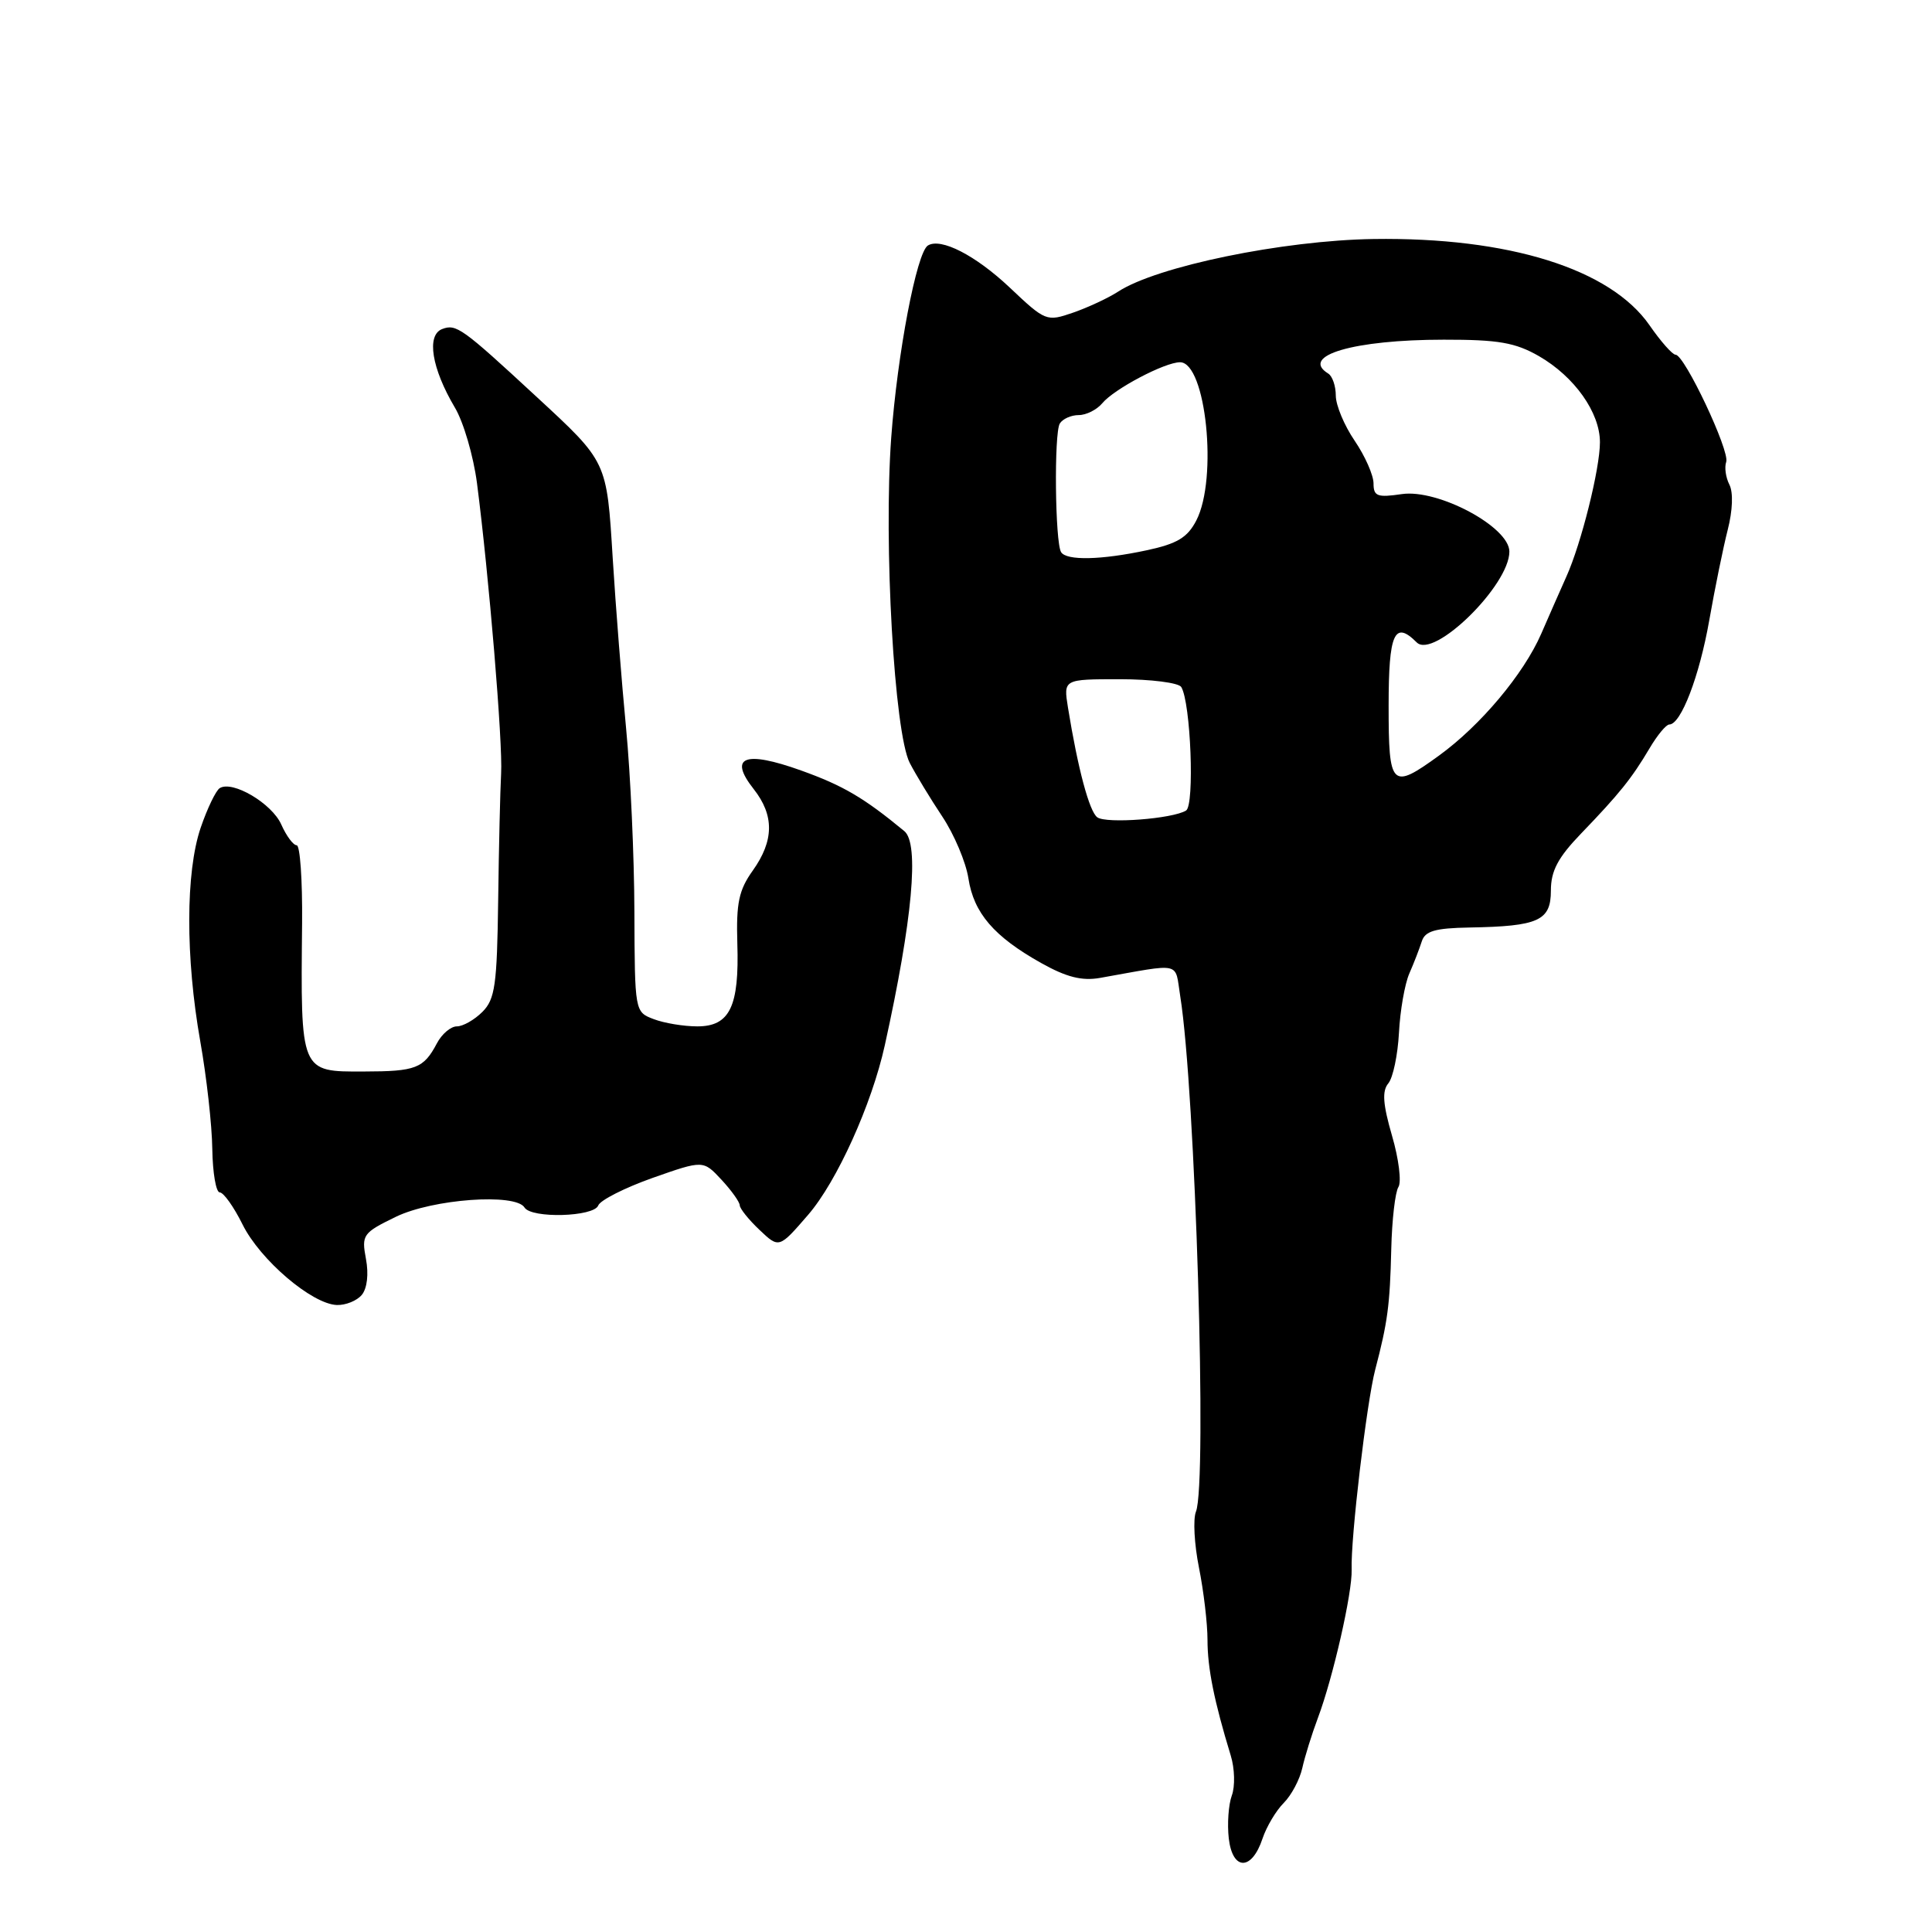 <?xml version="1.0" encoding="UTF-8" standalone="no"?>
<!DOCTYPE svg PUBLIC "-//W3C//DTD SVG 1.1//EN" "http://www.w3.org/Graphics/SVG/1.1/DTD/svg11.dtd" >
<svg xmlns="http://www.w3.org/2000/svg" xmlns:xlink="http://www.w3.org/1999/xlink" version="1.1" viewBox="0 0 256 256">
 <g >
 <path fill="currentColor"
d=" M 167.29 243.62 C 167.82 242.04 169.08 239.92 170.10 238.90 C 171.12 237.88 172.22 235.80 172.56 234.28 C 172.90 232.75 173.83 229.76 174.63 227.63 C 176.64 222.28 179.20 211.02 179.10 208.00 C 178.95 203.92 181.09 185.82 182.22 181.50 C 183.87 175.20 184.17 172.97 184.35 165.50 C 184.44 161.65 184.87 157.95 185.30 157.28 C 185.72 156.62 185.35 153.56 184.45 150.49 C 183.24 146.31 183.11 144.57 183.96 143.55 C 184.58 142.81 185.21 139.79 185.37 136.85 C 185.52 133.91 186.14 130.38 186.74 129.00 C 187.35 127.62 188.08 125.71 188.39 124.75 C 188.82 123.37 190.14 122.98 194.72 122.90 C 203.87 122.74 205.50 122.00 205.50 118.01 C 205.50 115.40 206.43 113.64 209.50 110.45 C 214.57 105.19 216.22 103.13 218.56 99.18 C 219.59 97.43 220.77 96.00 221.19 96.00 C 222.73 96.00 225.18 89.62 226.49 82.17 C 227.23 77.95 228.33 72.57 228.93 70.21 C 229.59 67.64 229.68 65.23 229.15 64.21 C 228.67 63.27 228.48 61.92 228.73 61.21 C 229.24 59.78 223.21 47.00 222.02 47.00 C 221.61 47.00 220.06 45.25 218.58 43.11 C 213.39 35.62 199.90 31.41 182.00 31.67 C 170.00 31.85 153.30 35.29 148.16 38.64 C 146.87 39.48 144.19 40.73 142.21 41.42 C 138.67 42.64 138.54 42.59 133.77 38.08 C 129.26 33.83 124.67 31.47 122.95 32.53 C 121.46 33.45 118.91 46.86 118.09 58.00 C 117.07 72.08 118.50 97.12 120.55 101.10 C 121.35 102.64 123.28 105.83 124.86 108.20 C 126.43 110.56 127.99 114.25 128.32 116.39 C 129.03 120.99 131.71 124.10 137.95 127.60 C 141.30 129.48 143.36 130.00 145.75 129.58 C 156.81 127.62 155.64 127.35 156.39 132.02 C 158.39 144.52 159.98 196.57 158.47 200.30 C 158.07 201.29 158.25 204.63 158.87 207.72 C 159.49 210.81 160.00 215.12 160.00 217.30 C 160.00 221.04 160.88 225.41 163.08 232.62 C 163.61 234.33 163.67 236.72 163.22 237.92 C 162.78 239.13 162.60 241.68 162.82 243.61 C 163.32 247.90 165.87 247.91 167.29 243.62 Z  M 47.94 171.58 C 48.65 170.72 48.87 168.82 48.49 166.81 C 47.89 163.62 48.08 163.36 52.46 161.23 C 57.33 158.87 68.31 158.07 69.50 160.00 C 70.41 161.48 78.69 161.25 79.27 159.73 C 79.54 159.03 82.78 157.39 86.47 156.08 C 93.18 153.72 93.18 153.72 95.59 156.31 C 96.92 157.74 98.01 159.27 98.02 159.71 C 98.03 160.14 99.20 161.61 100.63 162.96 C 103.23 165.43 103.23 165.43 107.09 160.96 C 110.89 156.56 115.51 146.35 117.24 138.51 C 120.92 121.84 121.83 111.78 119.83 110.13 C 114.48 105.71 111.72 104.09 106.14 102.09 C 98.66 99.41 96.49 100.27 99.87 104.56 C 102.61 108.04 102.57 111.39 99.75 115.35 C 97.90 117.94 97.54 119.65 97.70 125.00 C 97.97 133.38 96.70 136.00 92.40 136.00 C 90.60 136.00 88.00 135.57 86.62 135.04 C 84.11 134.09 84.11 134.06 84.06 120.79 C 84.04 113.48 83.54 102.55 82.96 96.50 C 82.38 90.45 81.58 80.33 81.19 74.00 C 80.39 61.03 80.51 61.28 71.00 52.49 C 61.23 43.45 60.45 42.89 58.59 43.60 C 56.48 44.41 57.20 48.82 60.27 54.00 C 61.42 55.92 62.73 60.42 63.20 64.00 C 64.78 76.19 66.64 98.49 66.40 102.50 C 66.28 104.70 66.10 112.27 66.01 119.33 C 65.86 130.51 65.60 132.40 63.92 134.08 C 62.86 135.14 61.34 136.00 60.54 136.00 C 59.73 136.00 58.54 137.01 57.89 138.25 C 56.13 141.57 55.12 141.97 48.23 141.98 C 39.75 142.01 39.83 142.19 40.03 122.25 C 40.08 116.61 39.76 112.00 39.31 112.00 C 38.86 112.00 37.94 110.76 37.27 109.25 C 36.03 106.46 30.82 103.38 29.12 104.43 C 28.61 104.74 27.47 107.11 26.59 109.68 C 24.59 115.56 24.57 126.86 26.54 138.00 C 27.37 142.68 28.09 149.09 28.13 152.25 C 28.18 155.41 28.62 158.00 29.12 158.00 C 29.62 158.00 30.98 159.91 32.14 162.25 C 34.47 166.95 41.32 172.79 44.63 172.92 C 45.80 172.96 47.29 172.36 47.94 171.58 Z  M 145.40 108.30 C 144.34 107.54 142.82 101.84 141.51 93.75 C 140.91 90.00 140.91 90.00 148.40 90.00 C 152.51 90.00 156.17 90.47 156.52 91.03 C 157.78 93.07 158.31 106.69 157.16 107.40 C 155.38 108.50 146.60 109.17 145.40 108.30 Z  M 184.00 93.50 C 184.00 83.91 184.77 82.17 187.72 85.12 C 189.98 87.38 200.00 77.56 200.00 73.09 C 200.00 69.82 190.55 64.77 185.75 65.47 C 182.50 65.95 182.00 65.76 182.00 64.06 C 182.00 62.97 180.88 60.43 179.50 58.40 C 178.12 56.38 177.00 53.69 177.00 52.42 C 177.00 51.15 176.55 49.84 176.00 49.50 C 172.17 47.13 179.39 45.01 191.30 45.01 C 198.54 45.00 200.78 45.39 203.92 47.19 C 208.63 49.91 212.00 54.66 212.00 58.60 C 212.00 62.11 209.53 72.02 207.55 76.41 C 206.79 78.11 205.28 81.53 204.21 84.00 C 201.88 89.33 196.17 96.14 190.66 100.13 C 184.37 104.69 184.00 104.33 184.00 93.50 Z  M 140.60 73.16 C 139.80 71.86 139.65 57.38 140.43 56.12 C 140.81 55.50 141.94 55.00 142.94 55.00 C 143.94 55.00 145.34 54.29 146.06 53.43 C 147.63 51.54 154.34 48.00 156.36 48.00 C 159.80 48.00 161.39 63.42 158.52 68.96 C 157.35 71.23 155.98 72.05 151.97 72.91 C 145.91 74.21 141.31 74.31 140.60 73.16 Z "/>
</g>
</svg>